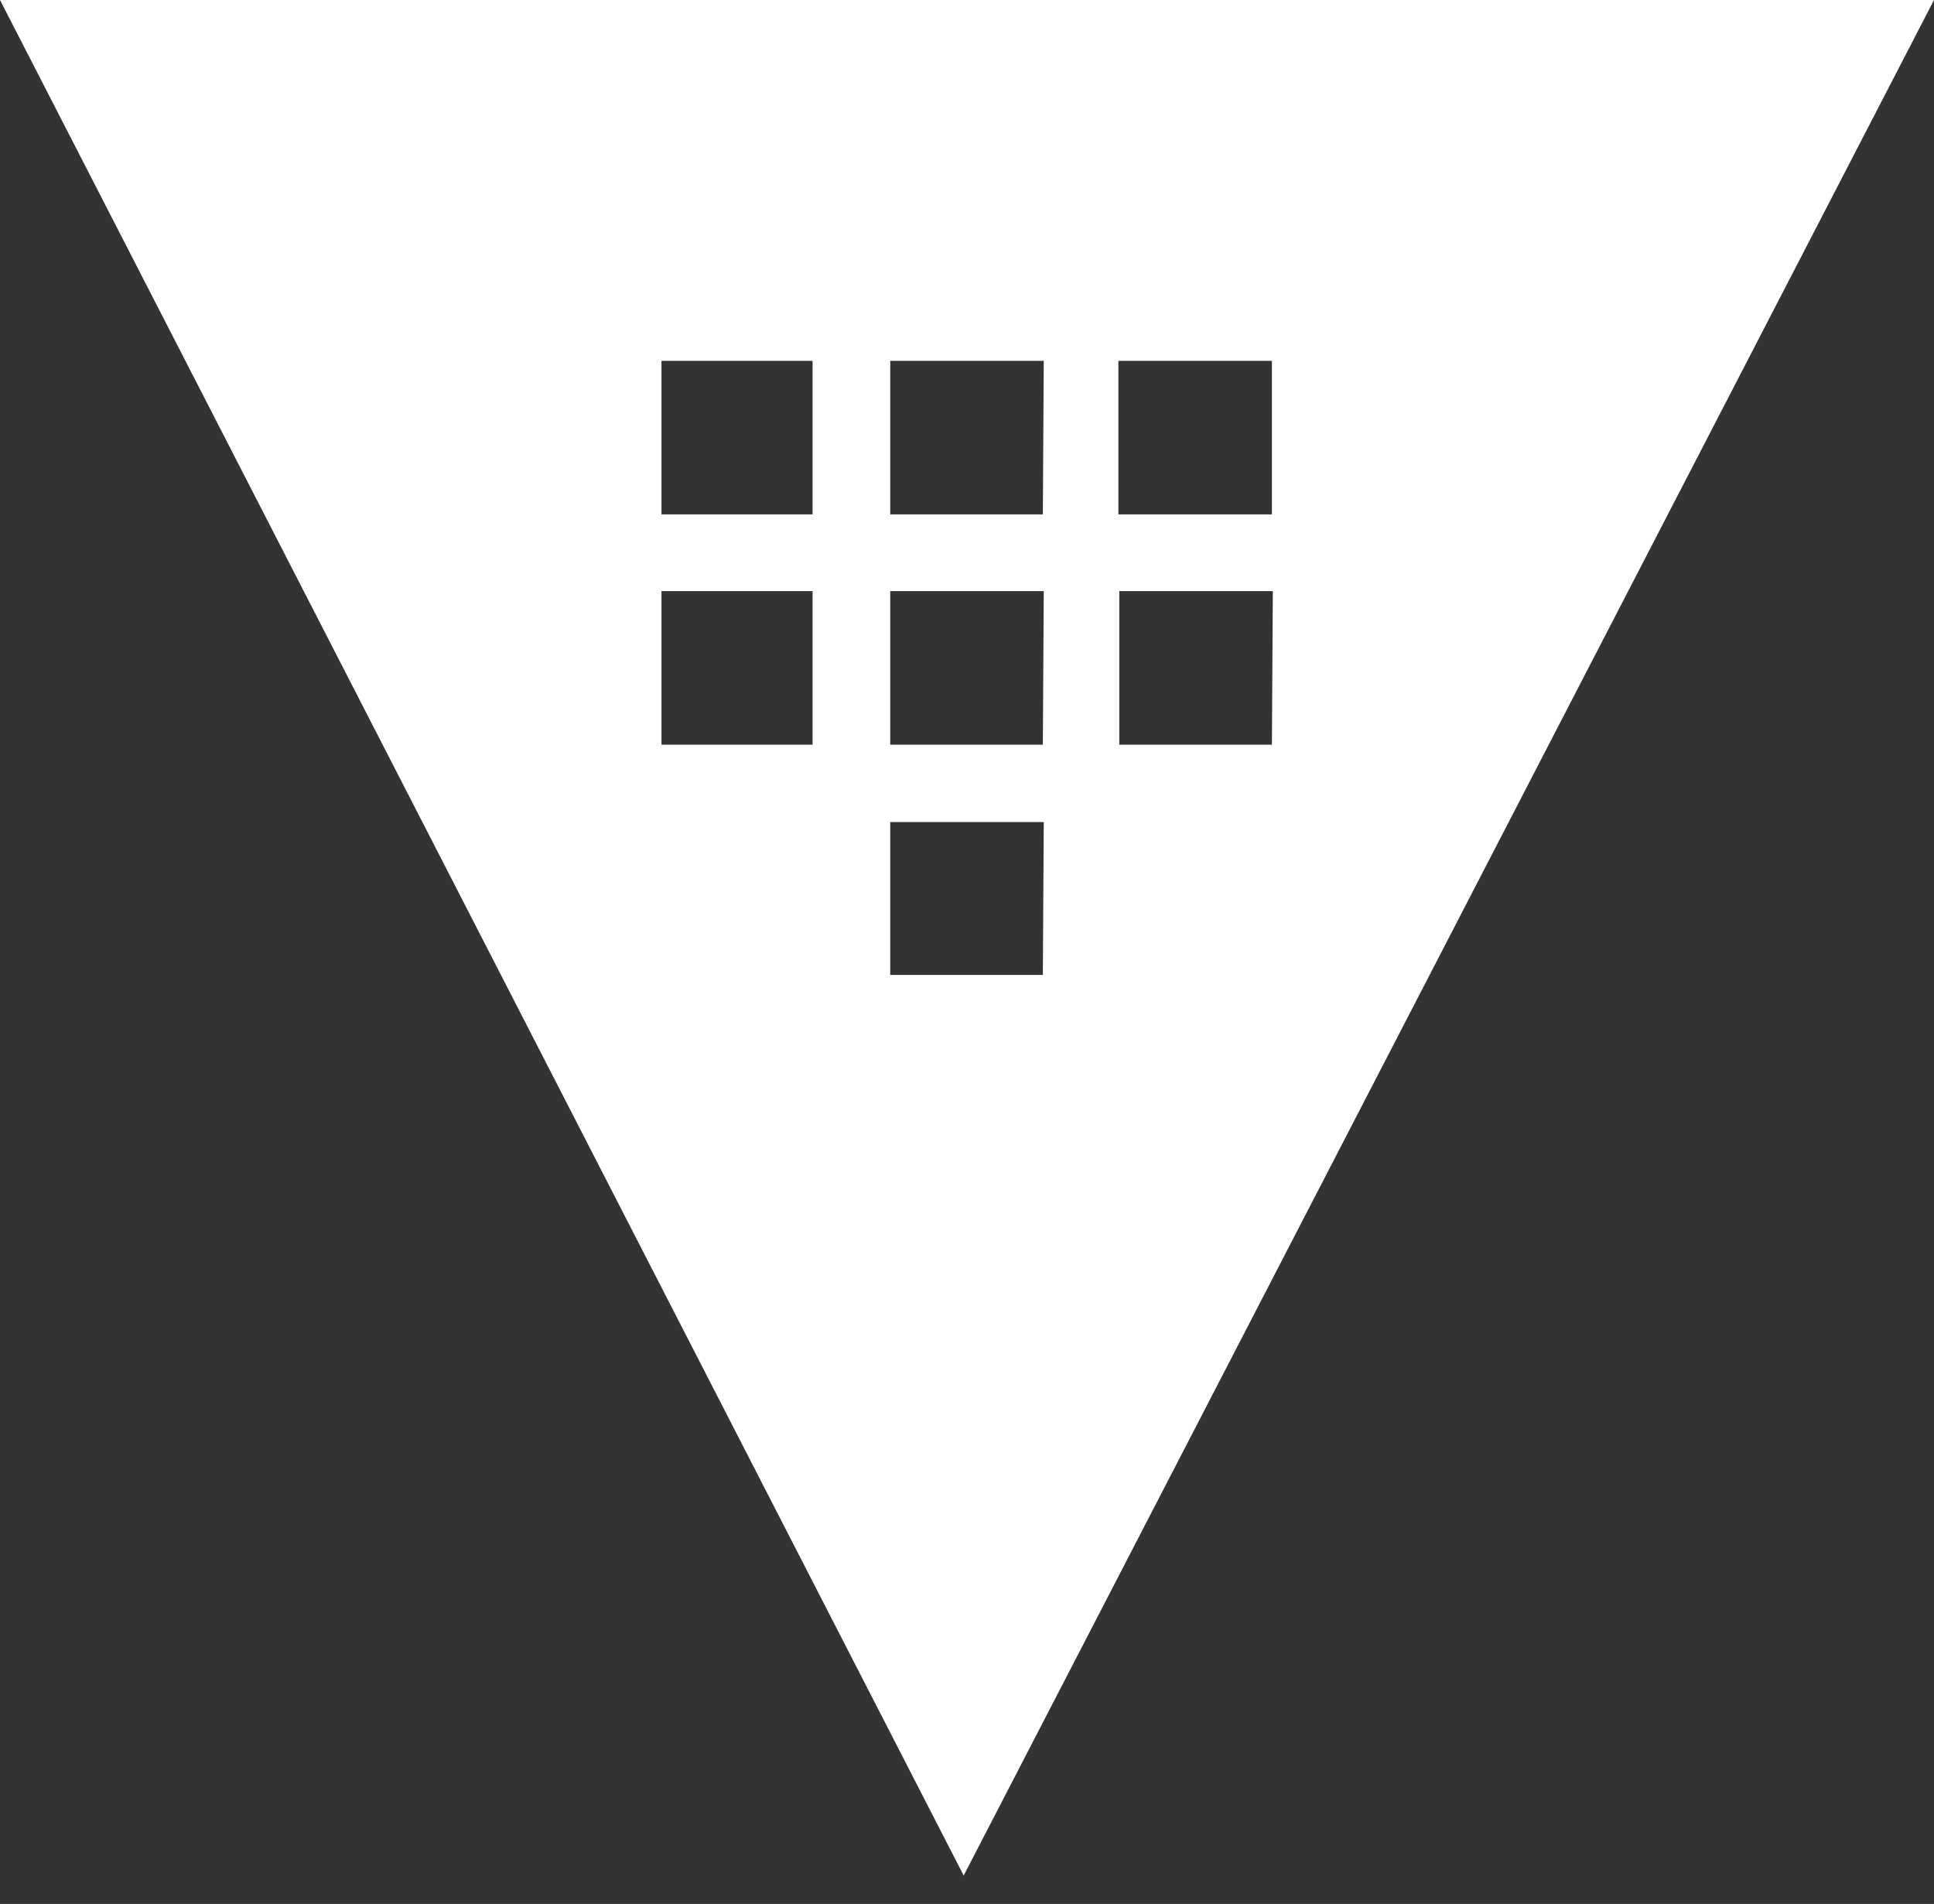 <svg width="64" height="63" viewBox="0 0 64 63" fill="none" xmlns="http://www.w3.org/2000/svg">
<rect x="0" y="0" width="64" height="63" fill="#333333" stroke="none"/>
<path d="M0 0L31.89 62.06L64 0H0ZM26.89 24.64H21.89V19.56H26.89V24.64ZM26.89 17.02H21.89V11.94H26.89V17.02ZM34.51 32.26H29.46V27.2H34.54L34.51 32.26ZM34.51 24.64H29.46V19.56H34.54L34.51 24.64ZM34.51 17.02H29.46V11.94H34.54L34.51 17.02ZM42.09 24.64H37.04V19.56H42.12L42.09 24.64ZM37.01 17.02V11.94H42.09V17.02H37.01Z" fill="white"/>
</svg>
